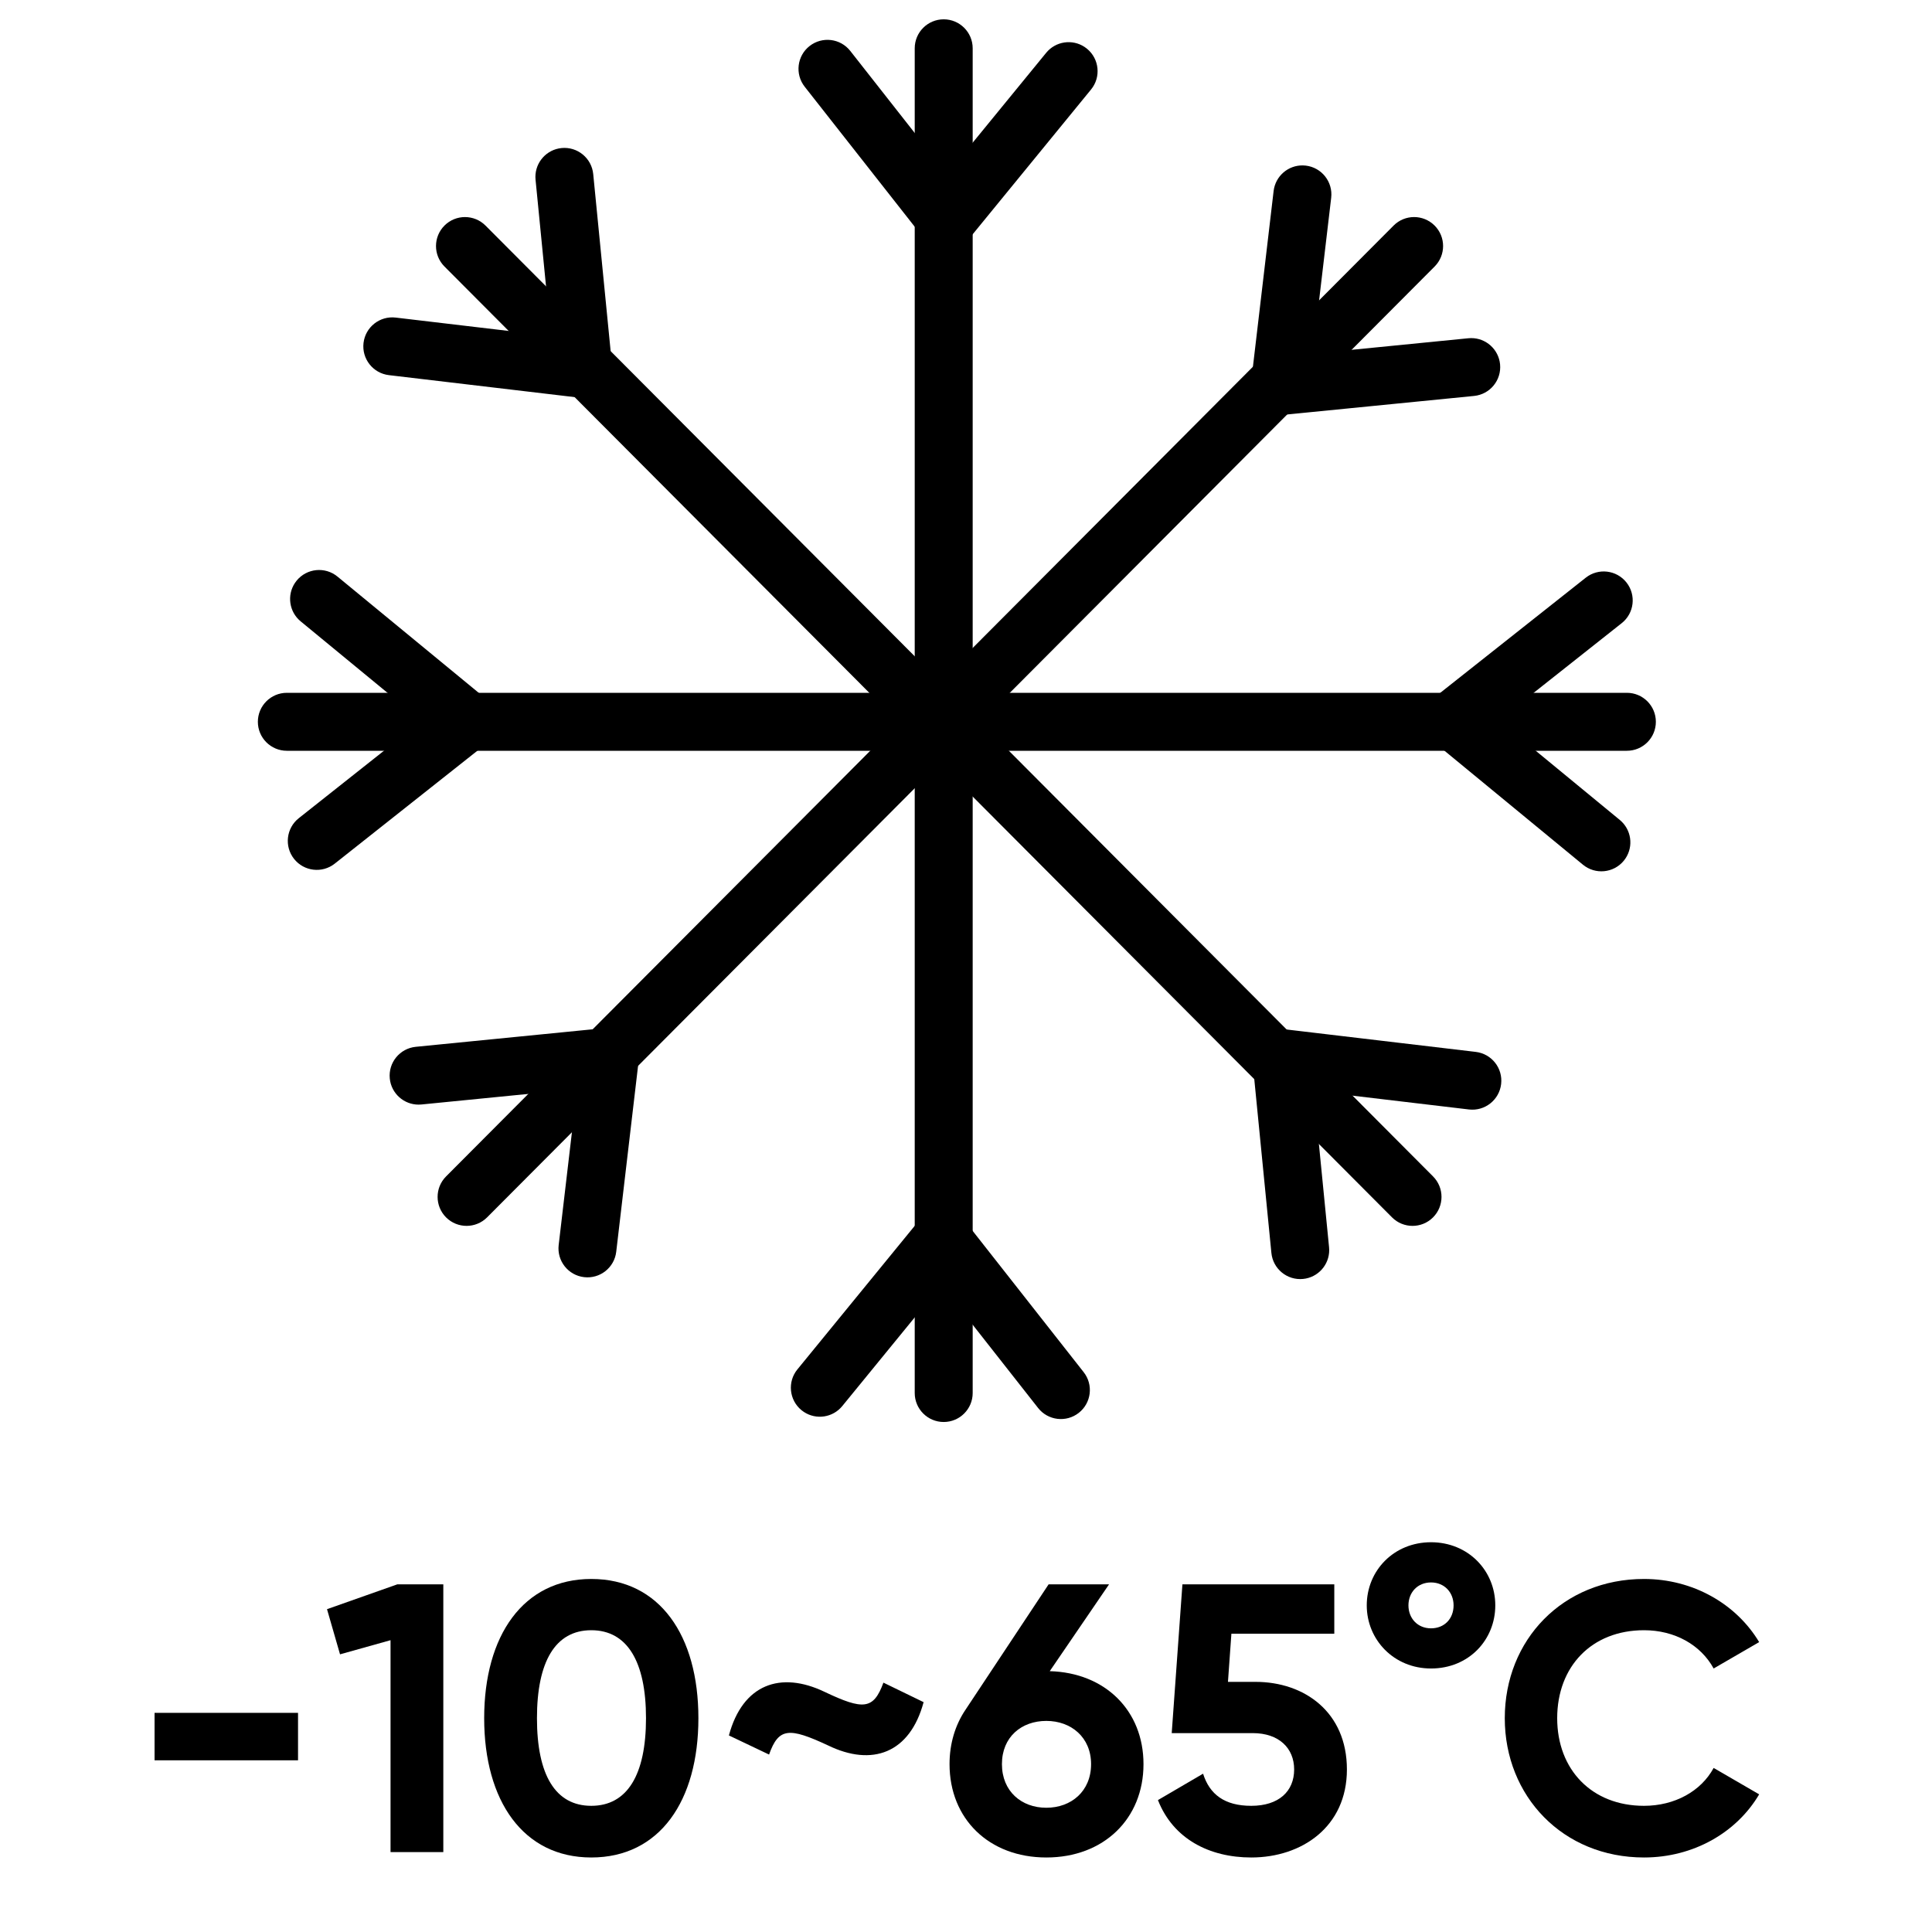 <?xml version="1.0" encoding="UTF-8"?>
<svg width="100px" height="100px" viewBox="0 0 100 100" version="1.1" xmlns="http://www.w3.org/2000/svg" xmlns:xlink="http://www.w3.org/1999/xlink">
    <title>切片</title>
    <g id="页面-1" stroke="none" stroke-width="1" fill="none" fill-rule="evenodd">
        <g id="icon" transform="translate(-361, -129)" fill="#000000">
            <g id="icon/-10-65°C-Temperature" transform="translate(361, 129)">
                <g id="编组" transform="translate(8, 2.5)">
                    <path d="M15.008,9.173 C15.595,8.588 16.545,8.59 17.13,9.176 L66.175,58.392 C66.759,58.979 66.758,59.929 66.171,60.514 C65.584,61.099 64.634,61.097 64.05,60.51 L15.005,11.294 C14.42,10.707 14.422,9.758 15.008,9.173 Z" id="Stroke-1" fill-rule="nonzero"></path>
                    <path d="M21.066,5.163 C21.89,5.082 22.624,5.685 22.705,6.509 L23.683,16.45 C23.777,17.404 22.966,18.199 22.014,18.087 L12.129,16.917 C11.307,16.819 10.719,16.074 10.816,15.251 C10.913,14.428 11.659,13.84 12.482,13.938 L20.515,14.888 L19.72,6.803 C19.644,6.027 20.173,5.331 20.923,5.184 L21.066,5.163 Z" id="Stroke-2" fill-rule="nonzero"></path>
                    <path d="M58.497,50.775 L68.385,51.946 C69.208,52.044 69.796,52.79 69.698,53.612 C69.601,54.435 68.855,55.023 68.032,54.926 L59.996,53.973 L60.792,62.058 C60.869,62.834 60.34,63.53 59.59,63.677 L59.447,63.698 C58.622,63.779 57.888,63.176 57.807,62.352 L56.828,52.412 C56.738,51.502 57.474,50.735 58.368,50.766 L58.497,50.775 Z" id="Stroke-3" fill-rule="nonzero"></path>
                    <path d="M40.846,-1.5 C41.674,-1.5 42.346,-0.828 42.346,0 L42.346,69.602 C42.346,70.43 41.674,71.102 40.846,71.102 C40.017,71.102 39.346,70.43 39.346,69.602 L39.346,0 C39.346,-0.828 40.017,-1.5 40.846,-1.5 Z" id="Stroke-4" fill-rule="nonzero"></path>
                    <path d="M33.903,-0.117 C34.555,-0.629 35.498,-0.516 36.01,0.136 L41.017,6.509 L46.15,0.233 C46.642,-0.368 47.503,-0.489 48.137,-0.07 L48.261,0.021 C48.902,0.546 48.997,1.491 48.473,2.132 L42.157,9.857 C41.549,10.6 40.409,10.589 39.816,9.834 L33.651,1.989 C33.139,1.338 33.252,0.395 33.903,-0.117 Z" id="Stroke-6" fill-rule="nonzero"></path>
                    <path d="M39.585,60.656 C40.192,59.912 41.332,59.923 41.926,60.678 L48.091,68.523 C48.603,69.175 48.489,70.118 47.838,70.629 C47.187,71.141 46.244,71.028 45.732,70.377 L40.723,64.003 L35.596,70.278 C35.104,70.88 34.243,71.001 33.609,70.582 L33.485,70.491 C32.844,69.966 32.749,69.021 33.273,68.38 L39.585,60.656 Z" id="Stroke-8" fill-rule="nonzero"></path>
                    <path d="M76.207,33.36 C77.036,33.36 77.707,34.032 77.707,34.86 C77.707,35.689 77.036,36.36 76.207,36.36 L6.847,36.36 C6.019,36.36 5.347,35.689 5.347,34.86 C5.347,34.032 6.019,33.36 6.847,33.36 L76.207,33.36 Z" id="Stroke-9" fill-rule="nonzero"></path>
                    <path d="M7.357,27.55 C7.884,26.91 8.829,26.818 9.469,27.345 L17.167,33.68 C17.905,34.287 17.894,35.421 17.144,36.014 L9.327,42.201 C8.678,42.715 7.734,42.605 7.22,41.956 C6.706,41.306 6.816,40.363 7.465,39.849 L13.824,34.815 L7.562,29.661 C6.963,29.168 6.844,28.306 7.266,27.673 L7.357,27.55 Z" id="Stroke-10" fill-rule="nonzero"></path>
                    <path d="M74.078,27.402 C74.727,26.888 75.671,26.998 76.185,27.648 C76.699,28.298 76.589,29.241 75.939,29.755 L69.579,34.787 L75.841,39.941 C76.44,40.435 76.559,41.297 76.137,41.929 L76.046,42.053 C75.519,42.692 74.574,42.784 73.934,42.258 L66.237,35.923 C65.499,35.315 65.51,34.181 66.26,33.588 L74.078,27.402 Z" id="Stroke-11" fill-rule="nonzero"></path>
                    <path d="M64.132,9.176 C64.716,8.589 65.666,8.588 66.253,9.173 C66.84,9.757 66.841,10.707 66.257,11.294 L17.213,60.51 C16.628,61.097 15.678,61.098 15.091,60.514 C14.505,59.929 14.503,58.979 15.088,58.392 L64.132,9.176 Z" id="Stroke-12" fill-rule="nonzero"></path>
                    <path d="M23.424,50.702 C24.377,50.608 25.173,51.418 25.061,52.37 L23.896,62.291 C23.8,63.113 23.055,63.702 22.232,63.605 C21.409,63.509 20.82,62.764 20.917,61.941 L21.865,53.871 L13.816,54.668 C13.04,54.745 12.343,54.216 12.196,53.467 L12.175,53.324 C12.093,52.499 12.695,51.765 13.52,51.683 L23.424,50.702 Z" id="Stroke-13" fill-rule="nonzero"></path>
                    <path d="M59.443,6.062 L59.588,6.072 C60.41,6.169 60.999,6.915 60.902,7.737 L59.951,15.806 L68.002,15.008 C68.778,14.931 69.474,15.46 69.622,16.21 L69.643,16.353 C69.725,17.177 69.123,17.912 68.298,17.994 L58.392,18.976 C57.439,19.07 56.642,18.259 56.754,17.308 L57.922,7.387 C58.014,6.612 58.679,6.045 59.443,6.062 Z" id="Stroke-14" fill-rule="nonzero"></path>
                    <polygon id="Fill-15" points="0 88.613 7.426 88.613 7.426 86.157 0 86.157"></polygon>
                    <polygon id="Fill-16" points="12.569 79.504 8.926 80.791 9.6 83.128 12.214 82.396 12.214 93.364 14.946 93.364 14.946 79.504"></polygon>
                    <g transform="translate(17.061, 77.326)">
                        <path d="M8.376,9.108 C8.376,6.178 7.405,4.554 5.544,4.554 C3.683,4.554 2.732,6.178 2.732,9.108 C2.732,12.04 3.683,13.643 5.544,13.643 C7.405,13.643 8.376,12.04 8.376,9.108 M0,9.108 C0,4.833 2.019,1.901 5.544,1.901 C9.088,1.901 11.088,4.833 11.088,9.108 C11.088,13.385 9.088,16.317 5.544,16.317 C2.019,16.317 0,13.385 0,9.108" id="Fill-17"></path>
                        <path d="M22.745,8.277 C22.032,10.93 20.072,11.624 17.795,10.515 C15.795,9.584 15.241,9.584 14.746,10.99 L12.667,10 C13.379,7.346 15.34,6.653 17.617,7.743 C19.617,8.693 20.151,8.673 20.665,7.267 L22.745,8.277 Z" id="Fill-19"></path>
                        <path d="M31.413,11.485 C31.413,10.099 30.384,9.248 29.097,9.248 C27.809,9.248 26.799,10.079 26.799,11.485 C26.799,12.891 27.809,13.743 29.097,13.743 C30.384,13.743 31.413,12.891 31.413,11.485 M34.126,11.485 C34.126,14.317 32.066,16.317 29.097,16.317 C26.127,16.317 24.087,14.317 24.087,11.485 C24.087,10.416 24.384,9.465 24.898,8.693 L29.216,2.178 L32.344,2.178 L29.274,6.673 C32.145,6.753 34.126,8.714 34.126,11.485" id="Fill-21"></path>
                        <path d="M44.655,11.761 C44.655,14.732 42.319,16.317 39.705,16.317 C37.548,16.317 35.666,15.366 34.874,13.346 L37.21,11.98 C37.548,13.049 38.319,13.643 39.705,13.643 C41.131,13.643 41.924,12.891 41.924,11.761 C41.924,10.653 41.131,9.88 39.784,9.88 L35.587,9.88 L36.141,2.178 L44.002,2.178 L44.002,4.733 L38.676,4.733 L38.498,7.227 L39.924,7.227 C42.458,7.227 44.655,8.792 44.655,11.761" id="Fill-23"></path>
                        <path d="M49.008,0 C50.928,0 52.335,1.465 52.335,3.268 C52.335,5.049 50.968,6.535 49.008,6.535 C47.087,6.535 45.682,5.049 45.682,3.268 C45.682,1.465 47.087,0 49.008,0 Z M49.008,2.081 C48.315,2.081 47.84,2.594 47.84,3.268 C47.84,3.941 48.315,4.456 49.008,4.456 C49.7,4.456 50.176,3.961 50.176,3.268 C50.176,2.594 49.7,2.081 49.008,2.081 Z" id="Fill-25"></path>
                        <path d="M52.826,9.108 C52.826,5.049 55.836,1.901 60.033,1.901 C62.567,1.901 64.805,3.189 65.993,5.169 L63.637,6.535 C62.964,5.306 61.618,4.554 60.033,4.554 C57.321,4.554 55.539,6.436 55.539,9.108 C55.539,11.761 57.321,13.643 60.033,13.643 C61.618,13.643 62.983,12.891 63.637,11.682 L65.993,13.049 C64.826,15.029 62.588,16.317 60.033,16.317 C55.836,16.317 52.826,13.148 52.826,9.108" id="Fill-27"></path>
                    </g>
                </g>
            </g>
        </g>
    </g>
</svg>